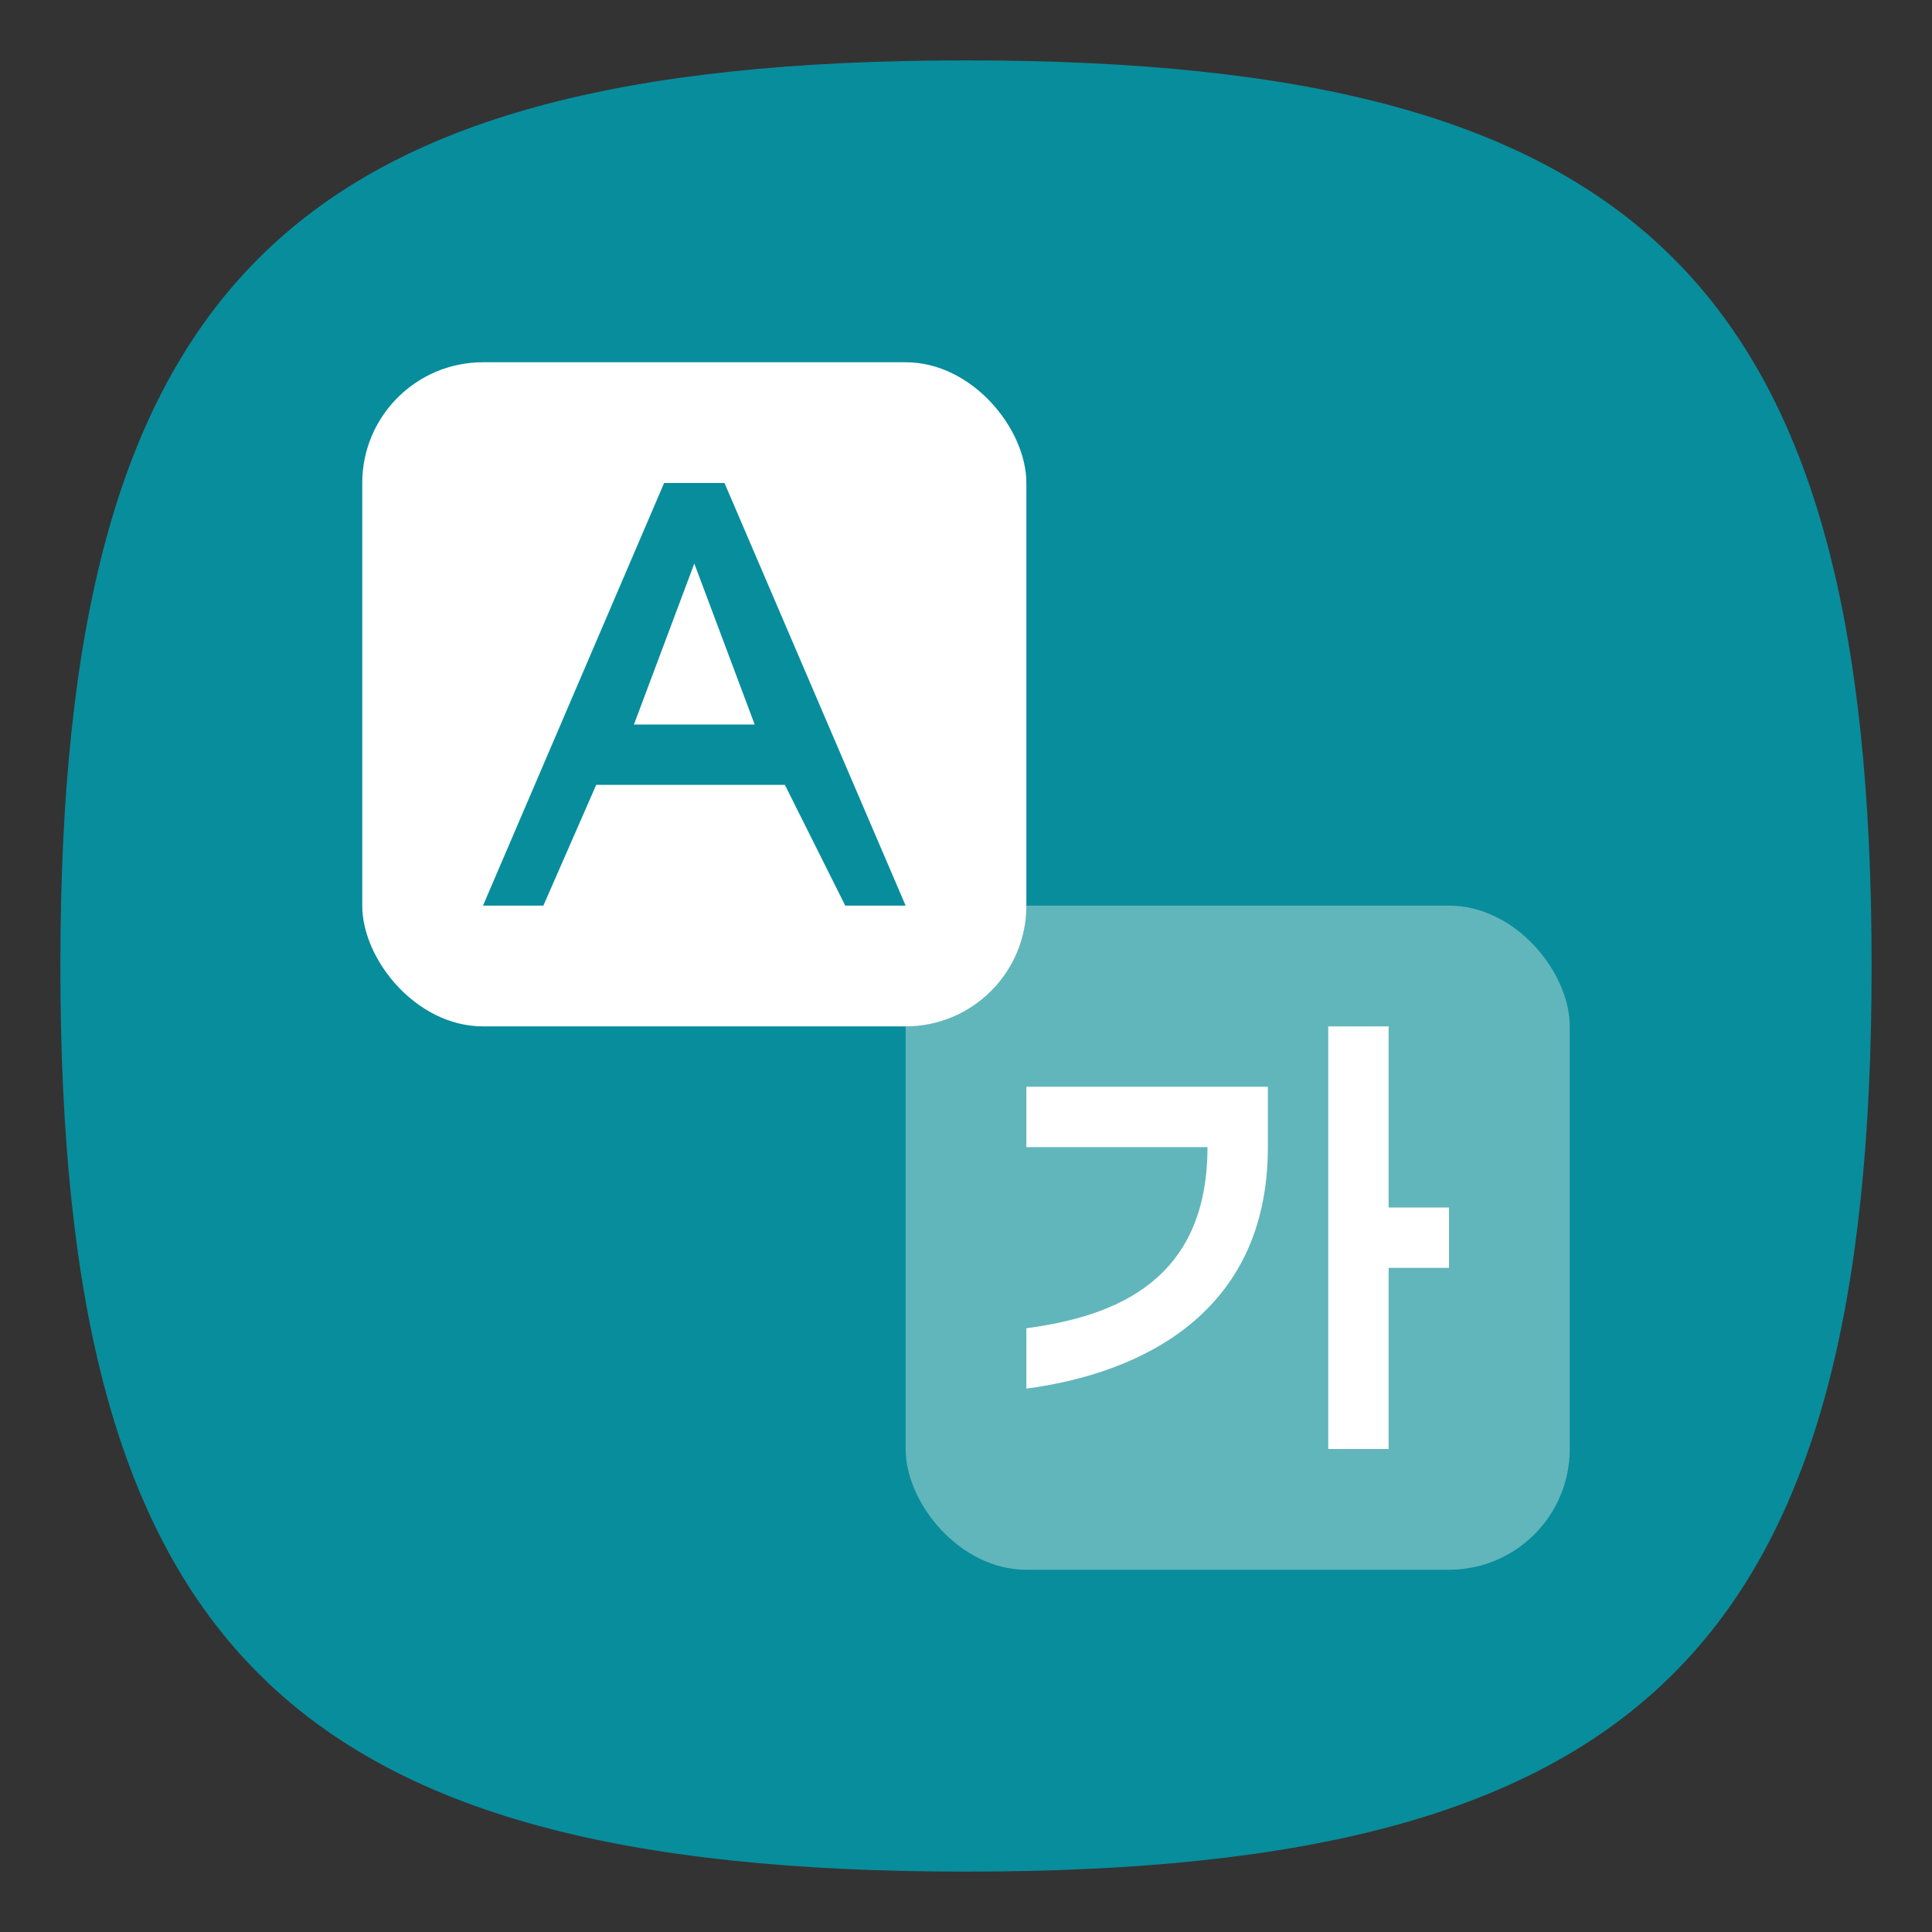 <?xml version="1.0" encoding="UTF-8" standalone="no"?>
<!-- Created with Inkscape (http://www.inkscape.org/) -->

<svg
   width="32"
   height="32"
   viewBox="0 0 32 32"
   version="1.1"
   id="svg371"
   xml:space="preserve"
   inkscape:version="1.2.2 (1:1.2.2+202212051552+b0a8486541)"
   sodipodi:docname="preferences-system-language.svg"
   xmlns:inkscape="http://www.inkscape.org/namespaces/inkscape"
   xmlns:sodipodi="http://sodipodi.sourceforge.net/DTD/sodipodi-0.dtd"
   xmlns="http://www.w3.org/2000/svg"
   xmlns:svg="http://www.w3.org/2000/svg"><rect x="0" y="0" width="32" height="32" fill="#333333" stroke="none"/><sodipodi:namedview
     id="namedview373"
     pagecolor="#ffffff"
     bordercolor="#000000"
     borderopacity="0.25"
     inkscape:showpageshadow="2"
     inkscape:pageopacity="0.0"
     inkscape:pagecheckerboard="0"
     inkscape:deskcolor="#d1d1d1"
     inkscape:document-units="px"
     showgrid="false"
     inkscape:zoom="25.3125"
     inkscape:cx="15.980247"
     inkscape:cy="16"
     inkscape:window-width="1920"
     inkscape:window-height="1012"
     inkscape:window-x="0"
     inkscape:window-y="0"
     inkscape:window-maximized="1"
     inkscape:current-layer="svg371"
     showguides="true"
     inkscape:lockguides="true" /><defs
     id="defs368" /><path
     d="M 1,16 C 1,4.75 4.75,1 16,1 27.25,1 31,4.75 31,16 31,27.25 27.25,31 16,31 4.75,31 1,27.25 1,16"
     style="fill:#088d9c;fill-opacity:1;stroke-width:0.15"
     id="path311" /><rect
     style="fill:#61b6bb;fill-opacity:1;stroke-width:2;stroke-linecap:round;stroke-linejoin:round"
     id="rect7209"
     width="11"
     height="11"
     x="15"
     y="15"
     ry="2" /><rect
     style="fill:#ffffff;stroke-width:2;stroke-linecap:round;stroke-linejoin:round"
     id="rect7207"
     width="11"
     height="11"
     x="6"
     y="6"
     ry="2" /><path
     id="rect7152"
     style="fill:#088d9c;fill-opacity:1;stroke-width:2;stroke-linecap:round;stroke-linejoin:round"
     d="M 11,8 8,15 h 1 L 9.875,13 H 13 l 1,2 h 1 L 12,8 Z M 11.5,9.334 12.5,12 h -2 z"
     sodipodi:nodetypes="ccccccccccccc" /><path
     id="rect7305"
     style="fill:#ffffff;stroke-width:2;stroke-linecap:round;stroke-linejoin:round"
     d="m 22,17 v 7 h 1 v -3 h 1 v -1 h -1 v -3 z m -5,1 v 1 h 3 c 0,2.209 -1.521,2.803 -3,3 v 1 c 1.884,-0.251 4,-1.239 4,-4 v -1 z" /></svg>
